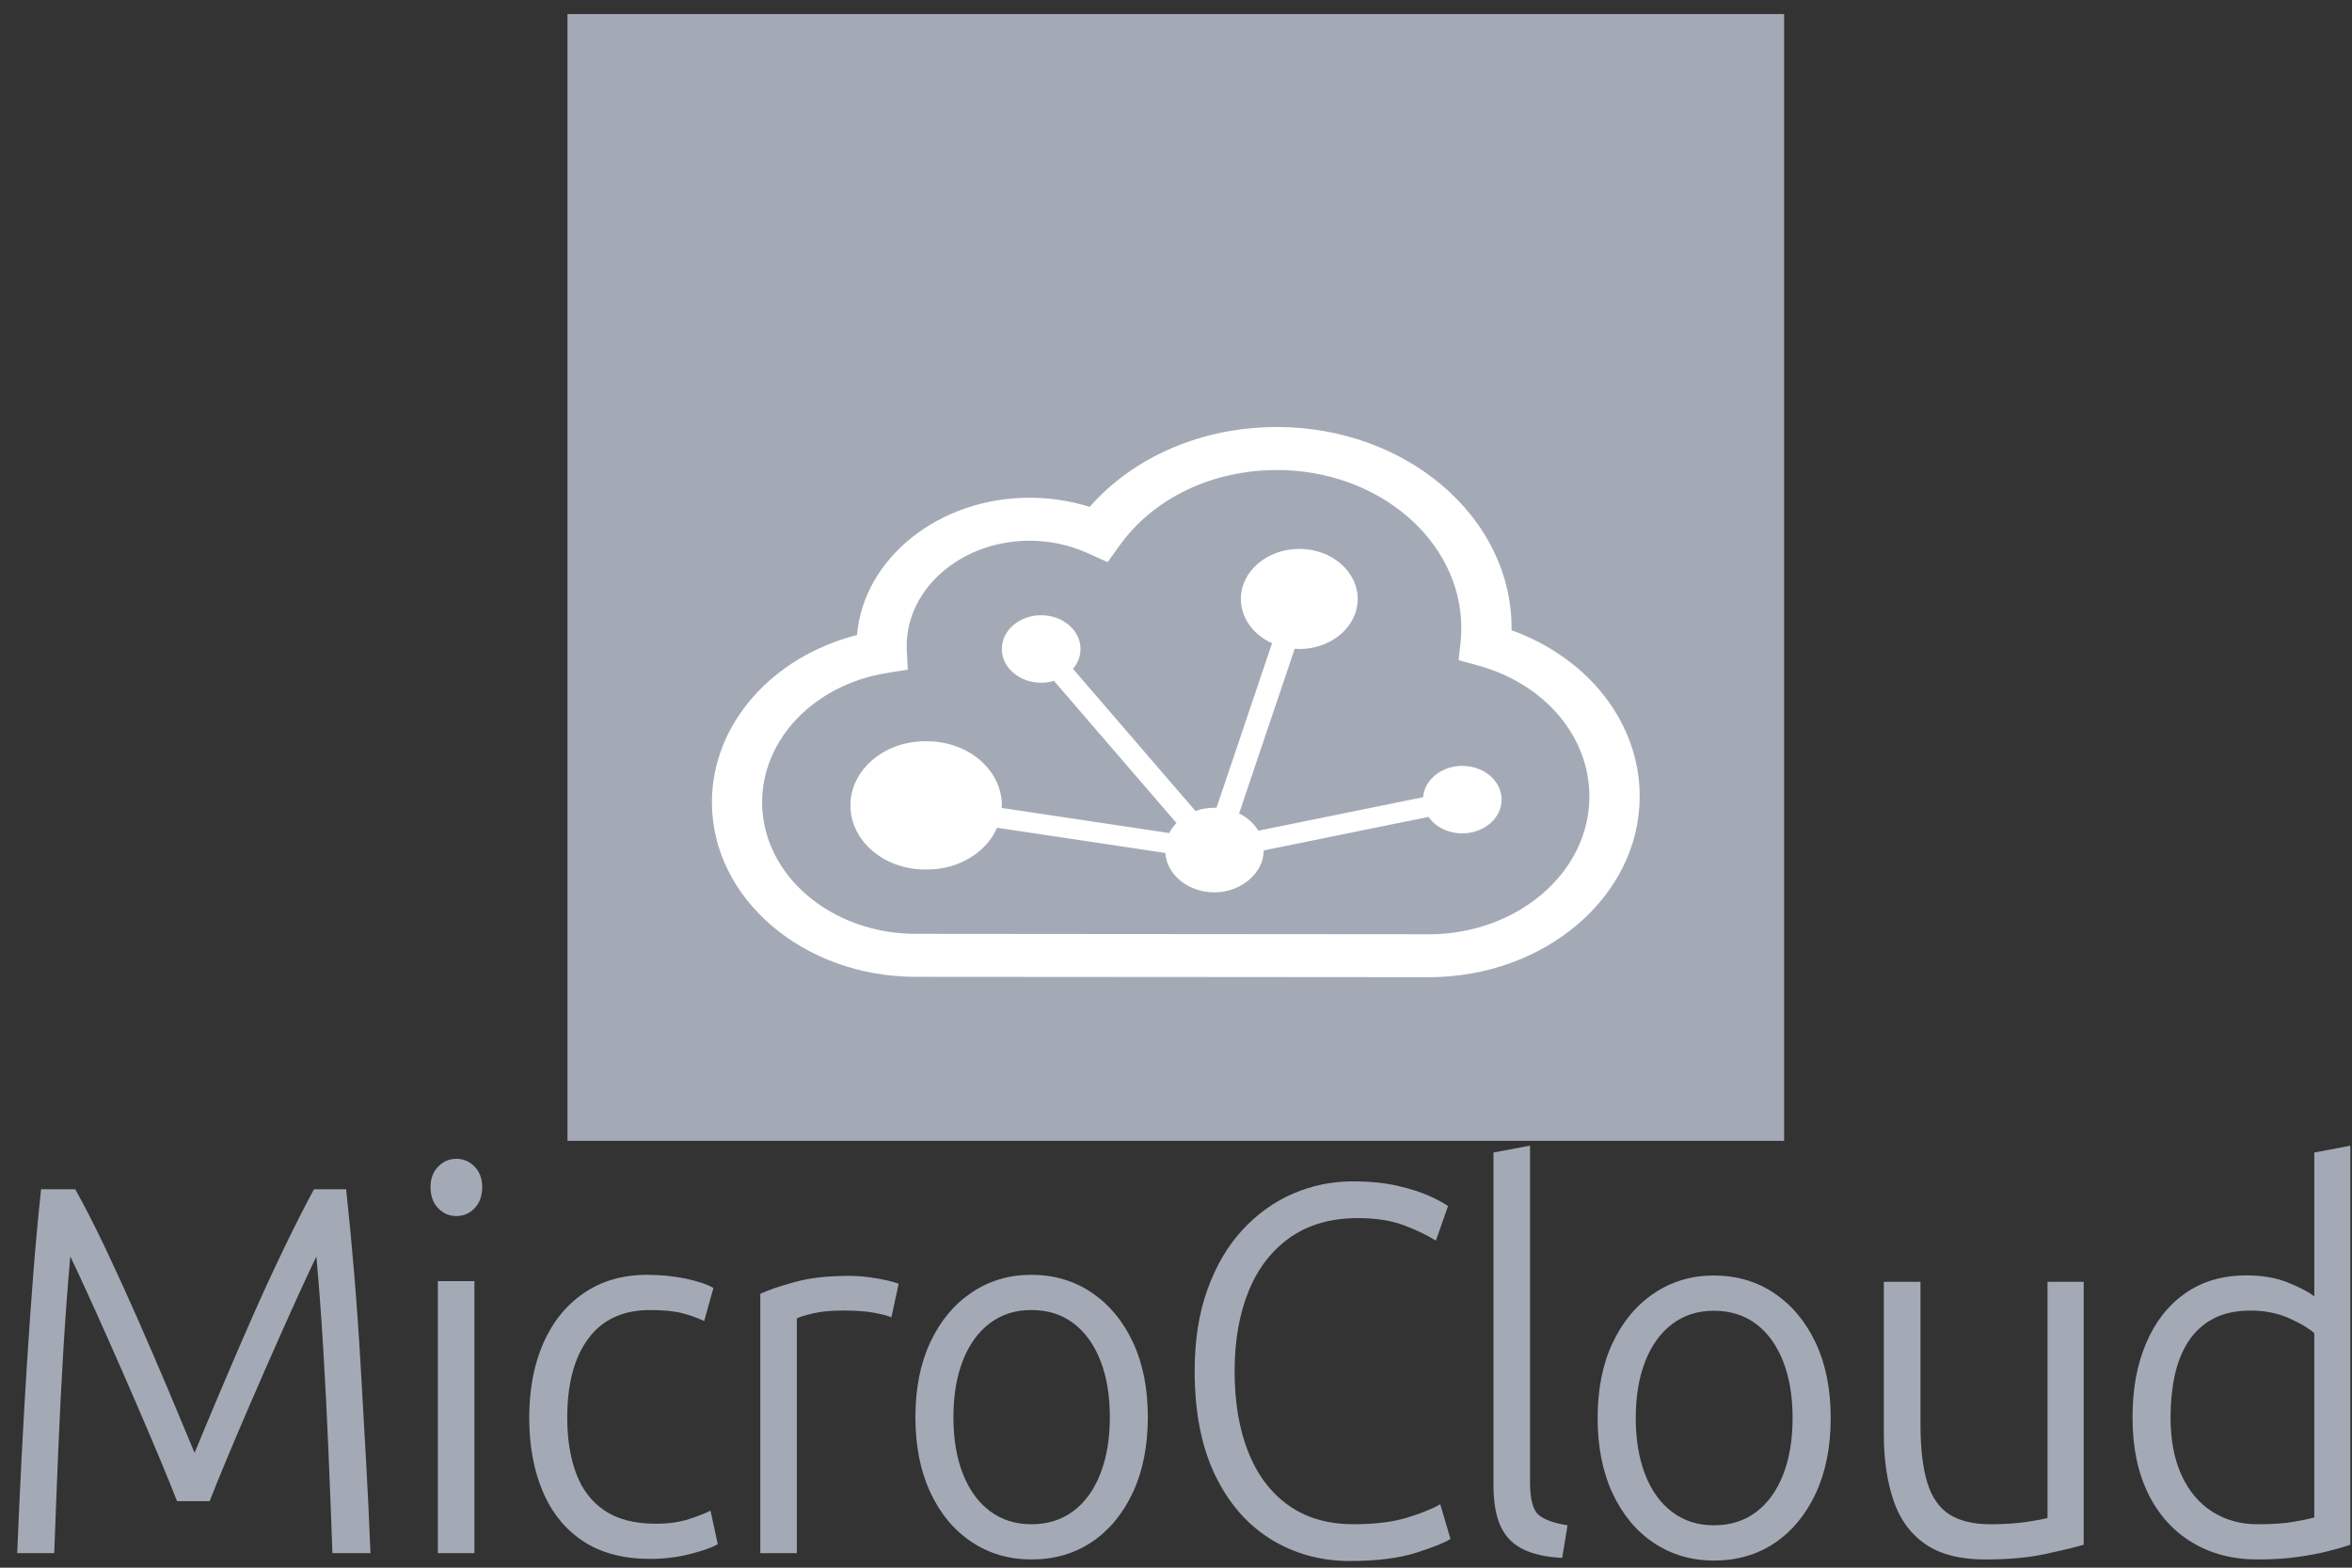 <svg xmlns:inkscape="http://www.inkscape.org/namespaces/inkscape" xmlns:sodipodi="http://sodipodi.sourceforge.net/DTD/sodipodi-0.dtd" xmlns="http://www.w3.org/2000/svg" xmlns:svg="http://www.w3.org/2000/svg" id="Layer_1" viewBox="0 0 192 128" version="1.1" sodipodi:docname="lxd-128.svg" inkscape:version="1.1.2 (0a00cf5339, 2022-02-04)" width="192" height="128">
  <rect x="0" y="0" width="192" height="128" fill="#333333" stroke="none"/>
  <sodipodi:namedview id="namedview109" pagecolor="#ffffff" bordercolor="#666666" borderopacity="1.0" inkscape:pageshadow="2" inkscape:pageopacity="0.0" inkscape:pagecheckerboard="0" showgrid="false" inkscape:zoom="2.8616351" inkscape:cx="60.280221" inkscape:cy="45.079122" inkscape:window-width="1920" inkscape:window-height="1004" inkscape:window-x="0" inkscape:window-y="0" inkscape:window-maximized="1" inkscape:current-layer="Layer_1" width="192px" fill="#a4aab5"/>
  <defs id="defs78" fill="#a4aab5">
    <style id="style76">.cls-1{fill:none;}.cls-1,.cls-2,.cls-3,.cls-4{stroke-width:0px;}.cls-3{fill:#fff;}.cls-4{fill:#a4aab5;}</style>
  </defs>
  <path class="cls-2" d="m 1.406,126.812 c 0.105,-2.629 0.225,-5.245 0.359,-7.845 0.133,-2.6 0.279,-5.152 0.437,-7.653 0.16,-2.501 0.332,-4.944 0.517,-7.332 0.185,-2.386 0.398,-4.679 0.637,-6.881 h 2.784 c 0.769,1.372 1.584,2.965 2.446,4.781 0.861,1.816 1.73,3.716 2.605,5.702 0.875,1.986 1.716,3.937 2.525,5.852 0.808,1.915 1.531,3.643 2.168,5.187 0.636,-1.544 1.359,-3.272 2.168,-5.187 0.809,-1.915 1.65,-3.866 2.525,-5.852 0.875,-1.986 1.75,-3.886 2.626,-5.702 0.875,-1.814 1.683,-3.409 2.427,-4.781 h 2.626 c 0.238,2.2 0.457,4.495 0.656,6.881 0.199,2.386 0.371,4.831 0.517,7.332 0.146,2.501 0.291,5.052 0.437,7.653 0.146,2.602 0.272,5.216 0.377,7.845 H 27.139 c -0.106,-2.916 -0.219,-5.78 -0.338,-8.596 -0.119,-2.815 -0.258,-5.537 -0.418,-8.167 -0.16,-2.629 -0.344,-5.116 -0.557,-7.46 -0.266,0.543 -0.683,1.436 -1.253,2.68 -0.57,1.244 -1.213,2.673 -1.929,4.288 -0.715,1.615 -1.439,3.265 -2.168,4.951 -0.73,1.687 -1.392,3.245 -1.988,4.673 -0.597,1.429 -1.054,2.558 -1.371,3.387 h -2.665 c -0.318,-0.829 -0.775,-1.957 -1.373,-3.387 -0.596,-1.429 -1.26,-2.987 -1.988,-4.673 -0.73,-1.686 -1.451,-3.336 -2.168,-4.951 -0.715,-1.615 -1.359,-3.044 -1.929,-4.288 -0.57,-1.244 -0.988,-2.136 -1.253,-2.68 -0.213,2.344 -0.398,4.831 -0.557,7.46 -0.16,2.629 -0.299,5.353 -0.418,8.167 -0.119,2.815 -0.232,5.68 -0.338,8.596 H 1.403 Z" id="path80" fill="#a4aab5"/>
  <path class="cls-2" d="m 37.256,99.288 c -0.584,0 -1.08,-0.214 -1.492,-0.643 -0.412,-0.429 -0.617,-1.001 -0.617,-1.714 0,-0.714 0.205,-1.244 0.617,-1.672 0.41,-0.429 0.908,-0.643 1.492,-0.643 0.584,0 1.08,0.214 1.492,0.643 0.41,0.429 0.617,0.985 0.617,1.672 0,0.687 -0.205,1.286 -0.617,1.714 -0.412,0.429 -0.908,0.643 -1.492,0.643 z m -1.511,27.524 v -22.209 h 2.983 v 22.209 z" id="path82" fill="#a4aab5"/>
  <path class="cls-2" d="m 53.067,127.282 c -2.175,0 -3.991,-0.478 -5.45,-1.436 -1.459,-0.957 -2.56,-2.308 -3.302,-4.052 -0.742,-1.743 -1.113,-3.758 -1.113,-6.044 0,-2.287 0.384,-4.344 1.154,-6.088 0.769,-1.743 1.876,-3.108 3.321,-4.094 1.445,-0.985 3.163,-1.478 5.151,-1.478 1.087,0 2.121,0.1 3.103,0.3 0.98,0.201 1.75,0.457 2.308,0.771 l -0.756,2.702 c -0.531,-0.256 -1.127,-0.471 -1.79,-0.643 -0.664,-0.172 -1.539,-0.256 -2.626,-0.256 -2.201,0 -3.878,0.771 -5.032,2.315 -1.154,1.544 -1.73,3.702 -1.73,6.473 0,1.714 0.238,3.223 0.715,4.522 0.478,1.301 1.246,2.315 2.308,3.044 1.06,0.729 2.466,1.093 4.216,1.093 1.035,0 1.943,-0.128 2.724,-0.386 0.781,-0.256 1.359,-0.486 1.73,-0.687 l 0.597,2.744 c -0.504,0.287 -1.273,0.557 -2.308,0.815 -1.035,0.258 -2.109,0.386 -3.222,0.386 z" id="path84" fill="#a4aab5"/>
  <path class="cls-2" d="m 62.065,126.812 v -21.179 c 0.689,-0.314 1.638,-0.636 2.845,-0.965 1.207,-0.329 2.658,-0.493 4.356,-0.493 0.557,0 1.107,0.035 1.65,0.106 0.543,0.071 1.035,0.157 1.472,0.256 0.437,0.101 0.762,0.192 0.974,0.278 l -0.597,2.744 c -0.238,-0.113 -0.69,-0.236 -1.353,-0.364 -0.664,-0.128 -1.511,-0.192 -2.546,-0.192 -1.035,0 -1.843,0.079 -2.507,0.236 -0.664,0.157 -1.101,0.294 -1.312,0.407 v 19.164 h -2.983 z" id="path86" fill="#a4aab5"/>
  <path class="cls-2" d="m 84.194,127.326 c -1.83,0 -3.46,-0.479 -4.893,-1.436 -1.433,-0.957 -2.552,-2.308 -3.361,-4.052 -0.809,-1.743 -1.213,-3.787 -1.213,-6.131 0,-2.344 0.404,-4.379 1.213,-6.109 0.808,-1.73 1.929,-3.08 3.361,-4.052 1.433,-0.972 3.062,-1.458 4.893,-1.458 1.83,0 3.501,0.486 4.932,1.458 1.433,0.972 2.552,2.322 3.361,4.052 0.808,1.73 1.213,3.766 1.213,6.109 0,2.342 -0.404,4.387 -1.213,6.131 -0.809,1.743 -1.923,3.095 -3.341,4.052 -1.418,0.957 -3.07,1.436 -4.952,1.436 z m 0,-2.872 c 1.326,0 2.466,-0.358 3.421,-1.072 0.955,-0.714 1.691,-1.73 2.208,-3.044 0.517,-1.315 0.777,-2.859 0.777,-4.63 0,-1.772 -0.258,-3.316 -0.777,-4.63 -0.517,-1.315 -1.253,-2.329 -2.208,-3.044 -0.955,-0.714 -2.095,-1.072 -3.421,-1.072 -1.326,0 -2.427,0.358 -3.382,1.072 -0.955,0.715 -1.691,1.73 -2.208,3.044 -0.517,1.315 -0.775,2.859 -0.775,4.63 0,1.772 0.258,3.316 0.775,4.63 0.517,1.315 1.253,2.33 2.208,3.044 0.955,0.715 2.081,1.072 3.382,1.072 z" id="path88" fill="#a4aab5"/>
  <path class="cls-2" d="m 110.212,127.455 c -2.413,0 -4.581,-0.601 -6.504,-1.801 -1.923,-1.2 -3.435,-2.951 -4.534,-5.251 -1.101,-2.3 -1.65,-5.123 -1.65,-8.468 0,-2.487 0.344,-4.695 1.035,-6.623 0.689,-1.929 1.638,-3.55 2.845,-4.867 1.207,-1.315 2.585,-2.308 4.136,-2.98 1.552,-0.672 3.175,-1.007 4.872,-1.007 1.406,0 2.632,0.121 3.679,0.364 1.047,0.243 1.915,0.521 2.605,0.835 0.689,0.316 1.193,0.586 1.511,0.815 l -0.994,2.83 c -0.664,-0.429 -1.519,-0.842 -2.566,-1.244 -1.047,-0.4 -2.314,-0.601 -3.798,-0.601 -2.175,0 -4.011,0.521 -5.509,1.564 -1.498,1.043 -2.632,2.501 -3.401,4.372 -0.77,1.873 -1.154,4.067 -1.154,6.581 0,2.514 0.371,4.71 1.113,6.581 0.742,1.873 1.836,3.323 3.282,4.352 1.445,1.029 3.216,1.544 5.311,1.544 1.75,0 3.208,-0.179 4.376,-0.537 1.166,-0.358 2.068,-0.722 2.705,-1.093 l 0.834,2.83 c -0.424,0.285 -1.346,0.658 -2.765,1.115 -1.418,0.457 -3.228,0.685 -5.43,0.685 z" id="path90" fill="#a4aab5"/>
  <path class="cls-2" d="m 127.526,127.196 c -1.273,-0.057 -2.327,-0.285 -3.163,-0.685 -0.834,-0.4 -1.451,-1.021 -1.849,-1.865 -0.398,-0.842 -0.597,-1.979 -0.597,-3.409 V 94.1 l 2.983,-0.557 v 27.48 c 0,1.372 0.232,2.258 0.697,2.658 0.463,0.4 1.252,0.687 2.367,0.857 l -0.437,2.658 z" id="path92" fill="#a4aab5"/>
  <g id="g1313" transform="matrix(0.157,0,0,0.169,-47.721,67.715)">
    <path class="cls-2" d="m 1195.12,353.26 c -11.69,0 -22.1,-2.84 -31.25,-8.51 -9.15,-5.67 -16.3,-13.68 -21.47,-24.01 -5.17,-10.33 -7.75,-22.44 -7.75,-36.33 0,-13.89 2.58,-25.95 7.75,-36.2 5.16,-10.25 12.32,-18.25 21.47,-24.01 9.15,-5.76 19.56,-8.64 31.25,-8.64 11.69,0 22.36,2.88 31.5,8.64 9.15,5.76 16.3,13.76 21.47,24.01 5.16,10.25 7.75,22.32 7.75,36.2 0,13.88 -2.58,26 -7.75,36.33 -5.17,10.33 -12.28,18.34 -21.34,24.01 -9.06,5.67 -19.61,8.51 -31.63,8.51 z m 0,-17.02 c 8.47,0 15.75,-2.12 21.85,-6.35 6.1,-4.23 10.8,-10.25 14.1,-18.04 3.3,-7.79 4.95,-16.94 4.95,-27.44 0,-10.5 -1.65,-19.65 -4.95,-27.44 -3.3,-7.79 -8,-13.8 -14.1,-18.04 -6.1,-4.23 -13.38,-6.35 -21.85,-6.35 -8.47,0 -15.5,2.12 -21.6,6.35 -6.1,4.24 -10.8,10.25 -14.1,18.04 -3.3,7.79 -4.95,16.94 -4.95,27.44 0,10.5 1.65,19.65 4.95,27.44 3.3,7.79 8,13.81 14.1,18.04 6.1,4.24 13.29,6.35 21.6,6.35 z" id="path94" fill="#a4aab5"/>
  </g>
  <g id="g1316" transform="matrix(0.157,0,0,0.169,-47.721,67.715)">
    <path class="cls-2" d="m 1336.3,352.75 c -13.21,0 -23.67,-2.5 -31.38,-7.5 -7.71,-4.99 -13.21,-12.07 -16.51,-21.21 -3.3,-9.15 -4.95,-19.73 -4.95,-31.76 V 218.6 h 19.05 v 68.6 c 0,11.86 1.18,21.34 3.56,28.46 2.37,7.11 6.22,12.24 11.56,15.37 5.34,3.14 12.41,4.7 21.21,4.7 7.11,0 13.42,-0.38 18.93,-1.14 5.5,-0.76 9.1,-1.4 10.8,-1.91 V 218.6 h 18.8 v 127.03 c -5.08,1.36 -11.9,2.88 -20.45,4.57 -8.56,1.69 -18.76,2.54 -30.62,2.54 z" id="path96" fill="#a4aab5"/>
  </g>
  <path class="cls-2" d="m 184.268,127.326 c -2.015,0 -3.792,-0.464 -5.329,-1.394 -1.539,-0.928 -2.732,-2.258 -3.581,-3.987 -0.849,-1.73 -1.273,-3.795 -1.273,-6.195 0,-2.4 0.365,-4.301 1.094,-6.044 0.73,-1.743 1.79,-3.108 3.183,-4.094 1.392,-0.985 3.069,-1.478 5.032,-1.478 1.273,0 2.392,0.192 3.361,0.579 0.968,0.386 1.691,0.764 2.168,1.136 V 94.102 l 2.943,-0.557 v 32.583 c -0.504,0.172 -1.127,0.351 -1.869,0.537 -0.742,0.186 -1.584,0.343 -2.525,0.471 -0.941,0.128 -2.009,0.192 -3.202,0.192 z m 0.039,-2.872 c 1.166,0 2.128,-0.064 2.884,-0.192 0.756,-0.128 1.332,-0.25 1.73,-0.364 v -15.049 c -0.451,-0.4 -1.14,-0.807 -2.068,-1.222 -0.928,-0.413 -1.976,-0.621 -3.142,-0.621 -1.166,0 -2.208,0.221 -3.044,0.665 -0.834,0.444 -1.511,1.065 -2.029,1.865 -0.517,0.8 -0.889,1.73 -1.113,2.786 -0.225,1.058 -0.338,2.187 -0.338,3.387 0,1.858 0.299,3.437 0.896,4.737 0.597,1.301 1.433,2.293 2.507,2.98 1.074,0.687 2.314,1.029 3.718,1.029 z" id="path98" fill="#a4aab5"/>
  <g id="g1319" transform="matrix(0.391,0,0,0.23,46.327,1.147)">
    <rect class="cls-4" width="254" height="400" id="rect100" x="0" y="0" fill="#a4aab5"/>
  </g>
  <rect class="cls-1" x="58.145" y="19.289" width="75.711" height="64.921" id="rect102" fill="#a4aab5"/>
  <path class="cls-3" d="m 119.37,62.534 c -1.694,0 -3.082,1.127 -3.199,2.556 l -13.451,2.737 c -0.356,-0.59 -0.9,-1.083 -1.568,-1.412 l 4.537,-13.439 c 0.125,0.007 0.246,0.017 0.375,0.017 2.632,0 4.768,-1.831 4.768,-4.088 0,-2.257 -2.136,-4.088 -4.768,-4.088 -2.632,0 -4.768,1.831 -4.768,4.088 0,1.57 1.033,2.931 2.546,3.615 l -4.537,13.439 c -0.055,0 -0.11,-0.007 -0.164,-0.007 -0.551,0 -1.072,0.094 -1.553,0.265 L 87.587,54.608 c 0.387,-0.456 0.618,-1.013 0.618,-1.62 0,-1.519 -1.435,-2.754 -3.211,-2.754 -1.776,0 -3.211,1.231 -3.211,2.754 0,1.523 1.435,2.754 3.211,2.754 0.368,0 0.716,-0.054 1.044,-0.151 L 96.039,67.199 c -0.239,0.245 -0.438,0.52 -0.591,0.818 L 81.771,65.968 c 0,-0.07 0.012,-0.138 0.012,-0.208 0,-2.891 -2.734,-5.235 -6.106,-5.235 -0.023,0 -0.051,0 -0.074,0 -0.023,0 -0.051,0 -0.074,0 -3.372,0 -6.106,2.344 -6.106,5.235 0,2.891 2.734,5.235 6.106,5.235 0.023,0 0.051,0 0.074,0 0.023,0 0.051,0 0.074,0 2.624,0 4.854,-1.422 5.718,-3.411 l 13.729,2.059 c 0.141,1.798 1.881,3.216 4.013,3.216 2.132,0 4.009,-1.529 4.025,-3.424 l 13.451,-2.737 c 0.559,0.805 1.584,1.345 2.754,1.345 1.772,0 3.211,-1.231 3.211,-2.754 0,-1.523 -1.435,-2.754 -3.211,-2.754 z" id="path104" fill="#a4aab5"/>
  <g id="g1322" transform="matrix(0.391,0,0,0.335,46.315,-37.518)">
    <path class="cls-3" d="m 197.13,265.61 c 0,-0.19 0,-0.37 0,-0.56 0,-27.01 -21.97,-48.98 -48.98,-48.98 -15.58,0 -29.89,7.2 -39.1,19.47 -4,-1.47 -8.25,-2.24 -12.51,-2.24 -19.04,0 -34.68,14.78 -36.07,33.47 -17.79,5.29 -30.29,21.79 -30.29,40.76 0,23.46 19.08,42.54 42.54,42.54 8.48,0 29.3,0.02 50.68,0.04 h 1.79 c 22.52,0.03 45.31,0.05 54.65,0.05 24.29,0 44.04,-19.76 44.04,-44.04 0,-17.88 -10.59,-33.68 -26.75,-40.52 z m -17.29,74.09 c -9.33,0 -32.12,-0.02 -54.63,-0.05 h -1.79 c -21.39,-0.02 -42.22,-0.05 -50.69,-0.05 -17.68,0 -32.07,-14.38 -32.07,-32.07 0,-15.4 10.92,-28.64 25.96,-31.49 l 4.46,-0.84 -0.21,-4.54 c -0.02,-0.4 -0.03,-0.8 -0.03,-1.19 0,-14.17 11.53,-25.69 25.69,-25.69 4.14,0 8.27,1.02 11.94,2.95 l 4.33,2.27 2.56,-4.16 c 7.06,-11.45 19.31,-18.29 32.78,-18.29 21.23,0 38.5,17.27 38.5,38.51 0,1.21 -0.06,2.43 -0.17,3.63 l -0.4,4.21 4.02,1.28 c 13.93,4.44 23.29,17.28 23.29,31.96 0,18.51 -15.06,33.57 -33.57,33.57 z" id="path106" fill="#a4aab5"/>
  </g>
</svg>